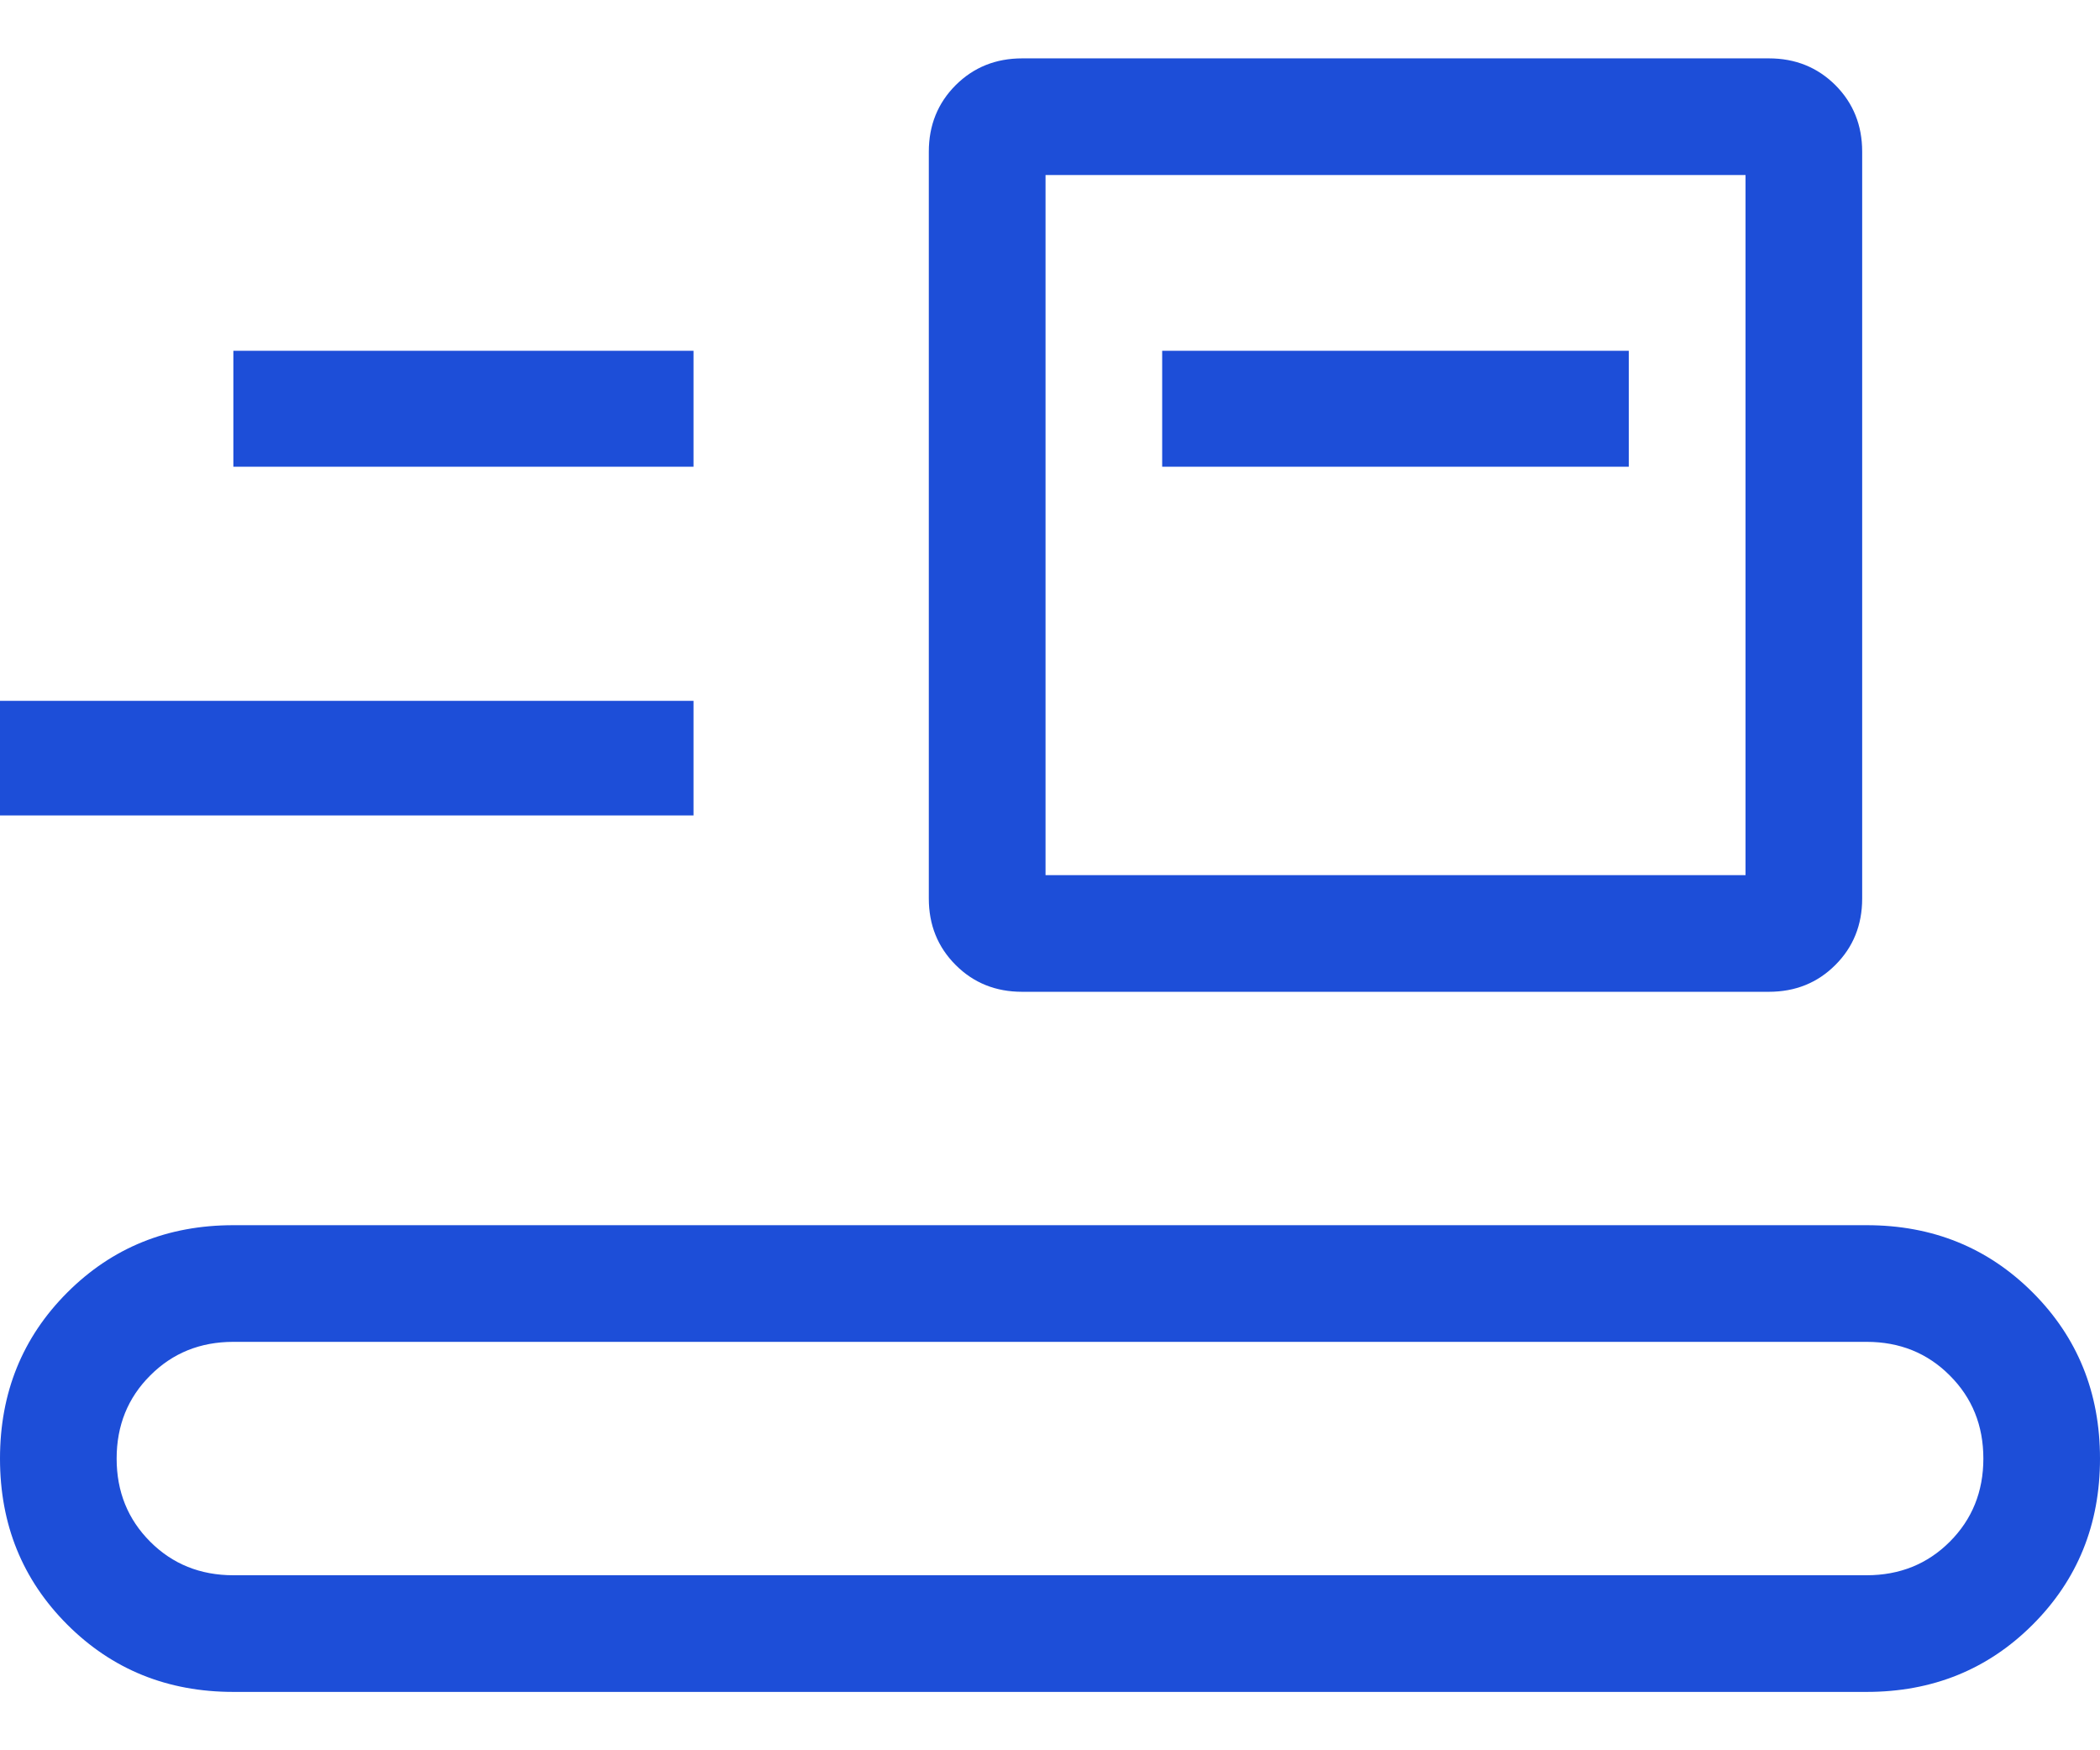 <svg width="24" height="20" viewBox="0 0 24 20" fill="none" xmlns="http://www.w3.org/2000/svg">
<path d="M2.667 19.333C1.915 19.333 1.282 19.077 0.769 18.564C0.256 18.051 0 17.419 0 16.667C0 15.915 0.256 15.282 0.769 14.769C1.282 14.256 1.915 14 2.667 14H21.333C22.085 14 22.718 14.256 23.231 14.769C23.744 15.282 24 15.915 24 16.667C24 17.419 23.744 18.051 23.231 18.564C22.718 19.077 22.085 19.333 21.333 19.333H2.667ZM2.667 18H21.333C21.711 18 22.028 17.872 22.283 17.617C22.539 17.361 22.667 17.044 22.667 16.667C22.667 16.289 22.539 15.972 22.283 15.717C22.028 15.461 21.711 15.333 21.333 15.333H2.667C2.289 15.333 1.972 15.461 1.717 15.717C1.461 15.972 1.333 16.289 1.333 16.667C1.333 17.044 1.461 17.361 1.717 17.617C1.972 17.872 2.289 18 2.667 18ZM11.681 11.333C11.379 11.333 11.126 11.231 10.922 11.027C10.717 10.822 10.615 10.569 10.615 10.267V1.733C10.615 1.431 10.718 1.177 10.922 0.973C11.127 0.769 11.38 0.667 11.682 0.667H20.216C20.518 0.667 20.771 0.769 20.976 0.973C21.18 1.178 21.282 1.431 21.282 1.733V10.267C21.282 10.569 21.18 10.823 20.975 11.027C20.771 11.231 20.518 11.333 20.215 11.333H11.681ZM11.949 10H19.949V2H11.949V10ZM0 9.318V8.008H7.926V9.318H0ZM13.282 5.333H18.615V4.008H13.282V5.333ZM2.667 5.333H7.926V4.008H2.667V5.333Z" fill="#1D4ED8"/>
</svg>
